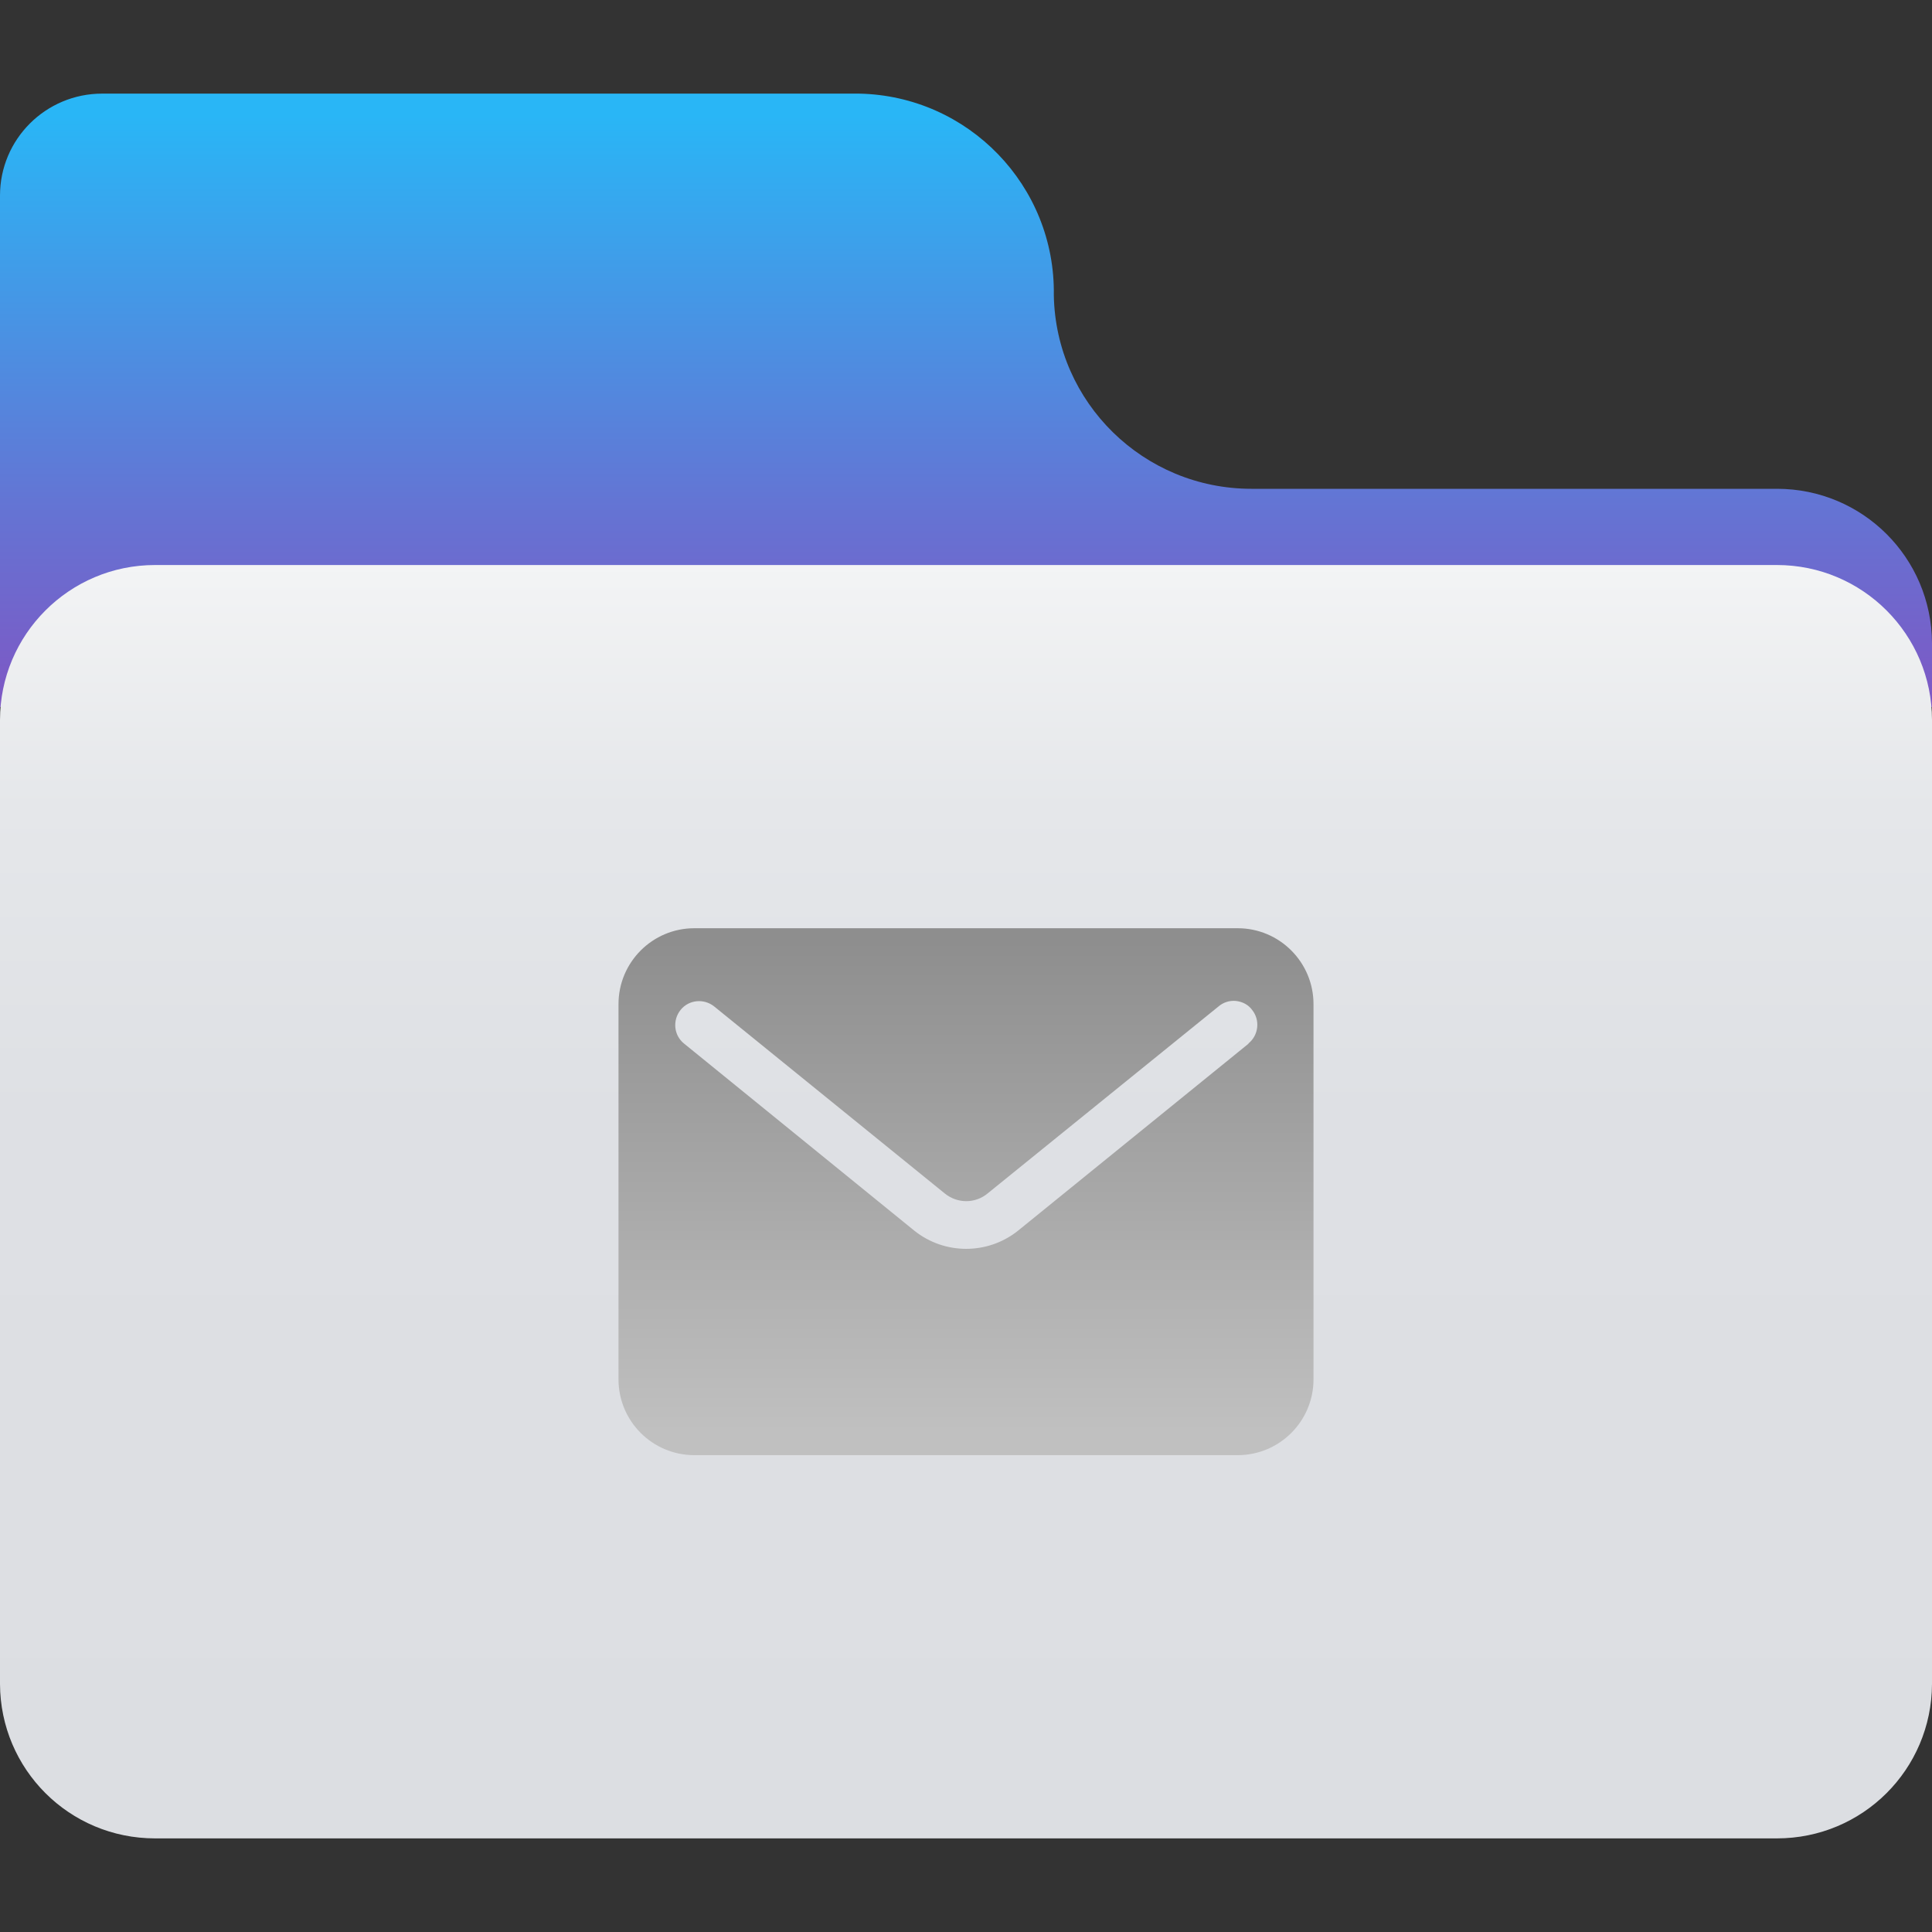 
<svg xmlns="http://www.w3.org/2000/svg" xmlns:xlink="http://www.w3.org/1999/xlink" width="22px" height="22px" viewBox="0 0 22 22" version="1.1">
<rect x="0" y="0" width="22" height="22" fill="#333333" stroke="none"/>
<defs>
<linearGradient id="linear0" gradientUnits="userSpaceOnUse" x1="32" y1="3.8" x2="32" y2="23.49" gradientTransform="matrix(0.344,0,0,0.344,0,0)">
<stop offset="0" style="stop-color:rgb(16.078%,71.373%,96.471%);stop-opacity:1;"/>
<stop offset="0.67" style="stop-color:rgb(39.608%,45.098%,82.745%);stop-opacity:1;"/>
<stop offset="1" style="stop-color:rgb(49.412%,34.118%,76.863%);stop-opacity:1;"/>
</linearGradient>
<linearGradient id="linear1" gradientUnits="userSpaceOnUse" x1="32" y1="60.9" x2="32" y2="18.72" gradientTransform="matrix(0.344,0,0,0.344,0,0)">
<stop offset="0" style="stop-color:rgb(86.275%,87.059%,88.627%);stop-opacity:1;"/>
<stop offset="0.57" style="stop-color:rgb(87.059%,87.843%,89.412%);stop-opacity:1;"/>
<stop offset="0.81" style="stop-color:rgb(89.804%,90.588%,91.765%);stop-opacity:1;"/>
<stop offset="0.99" style="stop-color:rgb(94.902%,95.294%,95.686%);stop-opacity:1;"/>
<stop offset="1" style="stop-color:rgb(95.294%,95.686%,96.078%);stop-opacity:1;"/>
</linearGradient>
<linearGradient id="linear2" gradientUnits="userSpaceOnUse" x1="32" y1="47.41" x2="32" y2="31.15" gradientTransform="matrix(0.344,0,0,0.344,0,0)">
<stop offset="0" style="stop-color:rgb(75.294%,75.294%,75.294%);stop-opacity:1;"/>
<stop offset="1" style="stop-color:rgb(55.686%,55.686%,55.686%);stop-opacity:1;"/>
</linearGradient>
</defs>
<g id="surface1">
<path style=" stroke:none;fill-rule:nonzero;fill:url(#linear0);" d="M 22 7.324 C 21.996 6.352 21.211 5.566 20.234 5.566 L 14.25 5.566 C 13.023 5.566 12.023 4.586 12 3.363 C 12.02 2.117 11.027 1.09 9.781 1.066 L 1.164 1.066 C 0.52 1.066 0 1.586 0 2.227 L 0 8.051 L 22 8.051 Z M 22 7.324 "/>
<path style=" stroke:none;fill-rule:nonzero;fill:url(#linear1);" d="M 20.234 6.434 L 1.766 6.434 C 0.789 6.434 0 7.227 0 8.199 L 0 19.176 C 0.004 20.148 0.789 20.934 1.766 20.934 L 20.234 20.934 C 21.211 20.934 21.996 20.148 22 19.176 L 22 8.199 C 22 7.227 21.211 6.434 20.234 6.434 Z M 20.234 6.434 "/>
<path style=" stroke:none;fill-rule:nonzero;fill:url(#linear2);" d="M 14.094 10.57 L 7.906 10.57 C 7.43 10.57 7.043 10.957 7.043 11.434 L 7.043 15.707 C 7.043 16.184 7.43 16.57 7.906 16.57 L 14.094 16.57 C 14.57 16.57 14.957 16.184 14.957 15.707 L 14.957 11.434 C 14.957 10.957 14.57 10.57 14.094 10.57 Z M 14.219 11.883 L 11.59 14.016 C 11.246 14.289 10.758 14.289 10.414 14.016 L 7.789 11.883 C 7.672 11.789 7.656 11.617 7.75 11.5 C 7.844 11.383 8.016 11.367 8.133 11.461 L 10.758 13.59 C 10.902 13.707 11.105 13.707 11.246 13.59 L 13.875 11.461 C 13.93 11.414 14 11.391 14.074 11.398 C 14.148 11.406 14.215 11.441 14.258 11.5 C 14.352 11.617 14.332 11.789 14.215 11.883 Z M 14.219 11.883 "/>
</g>
</svg>
